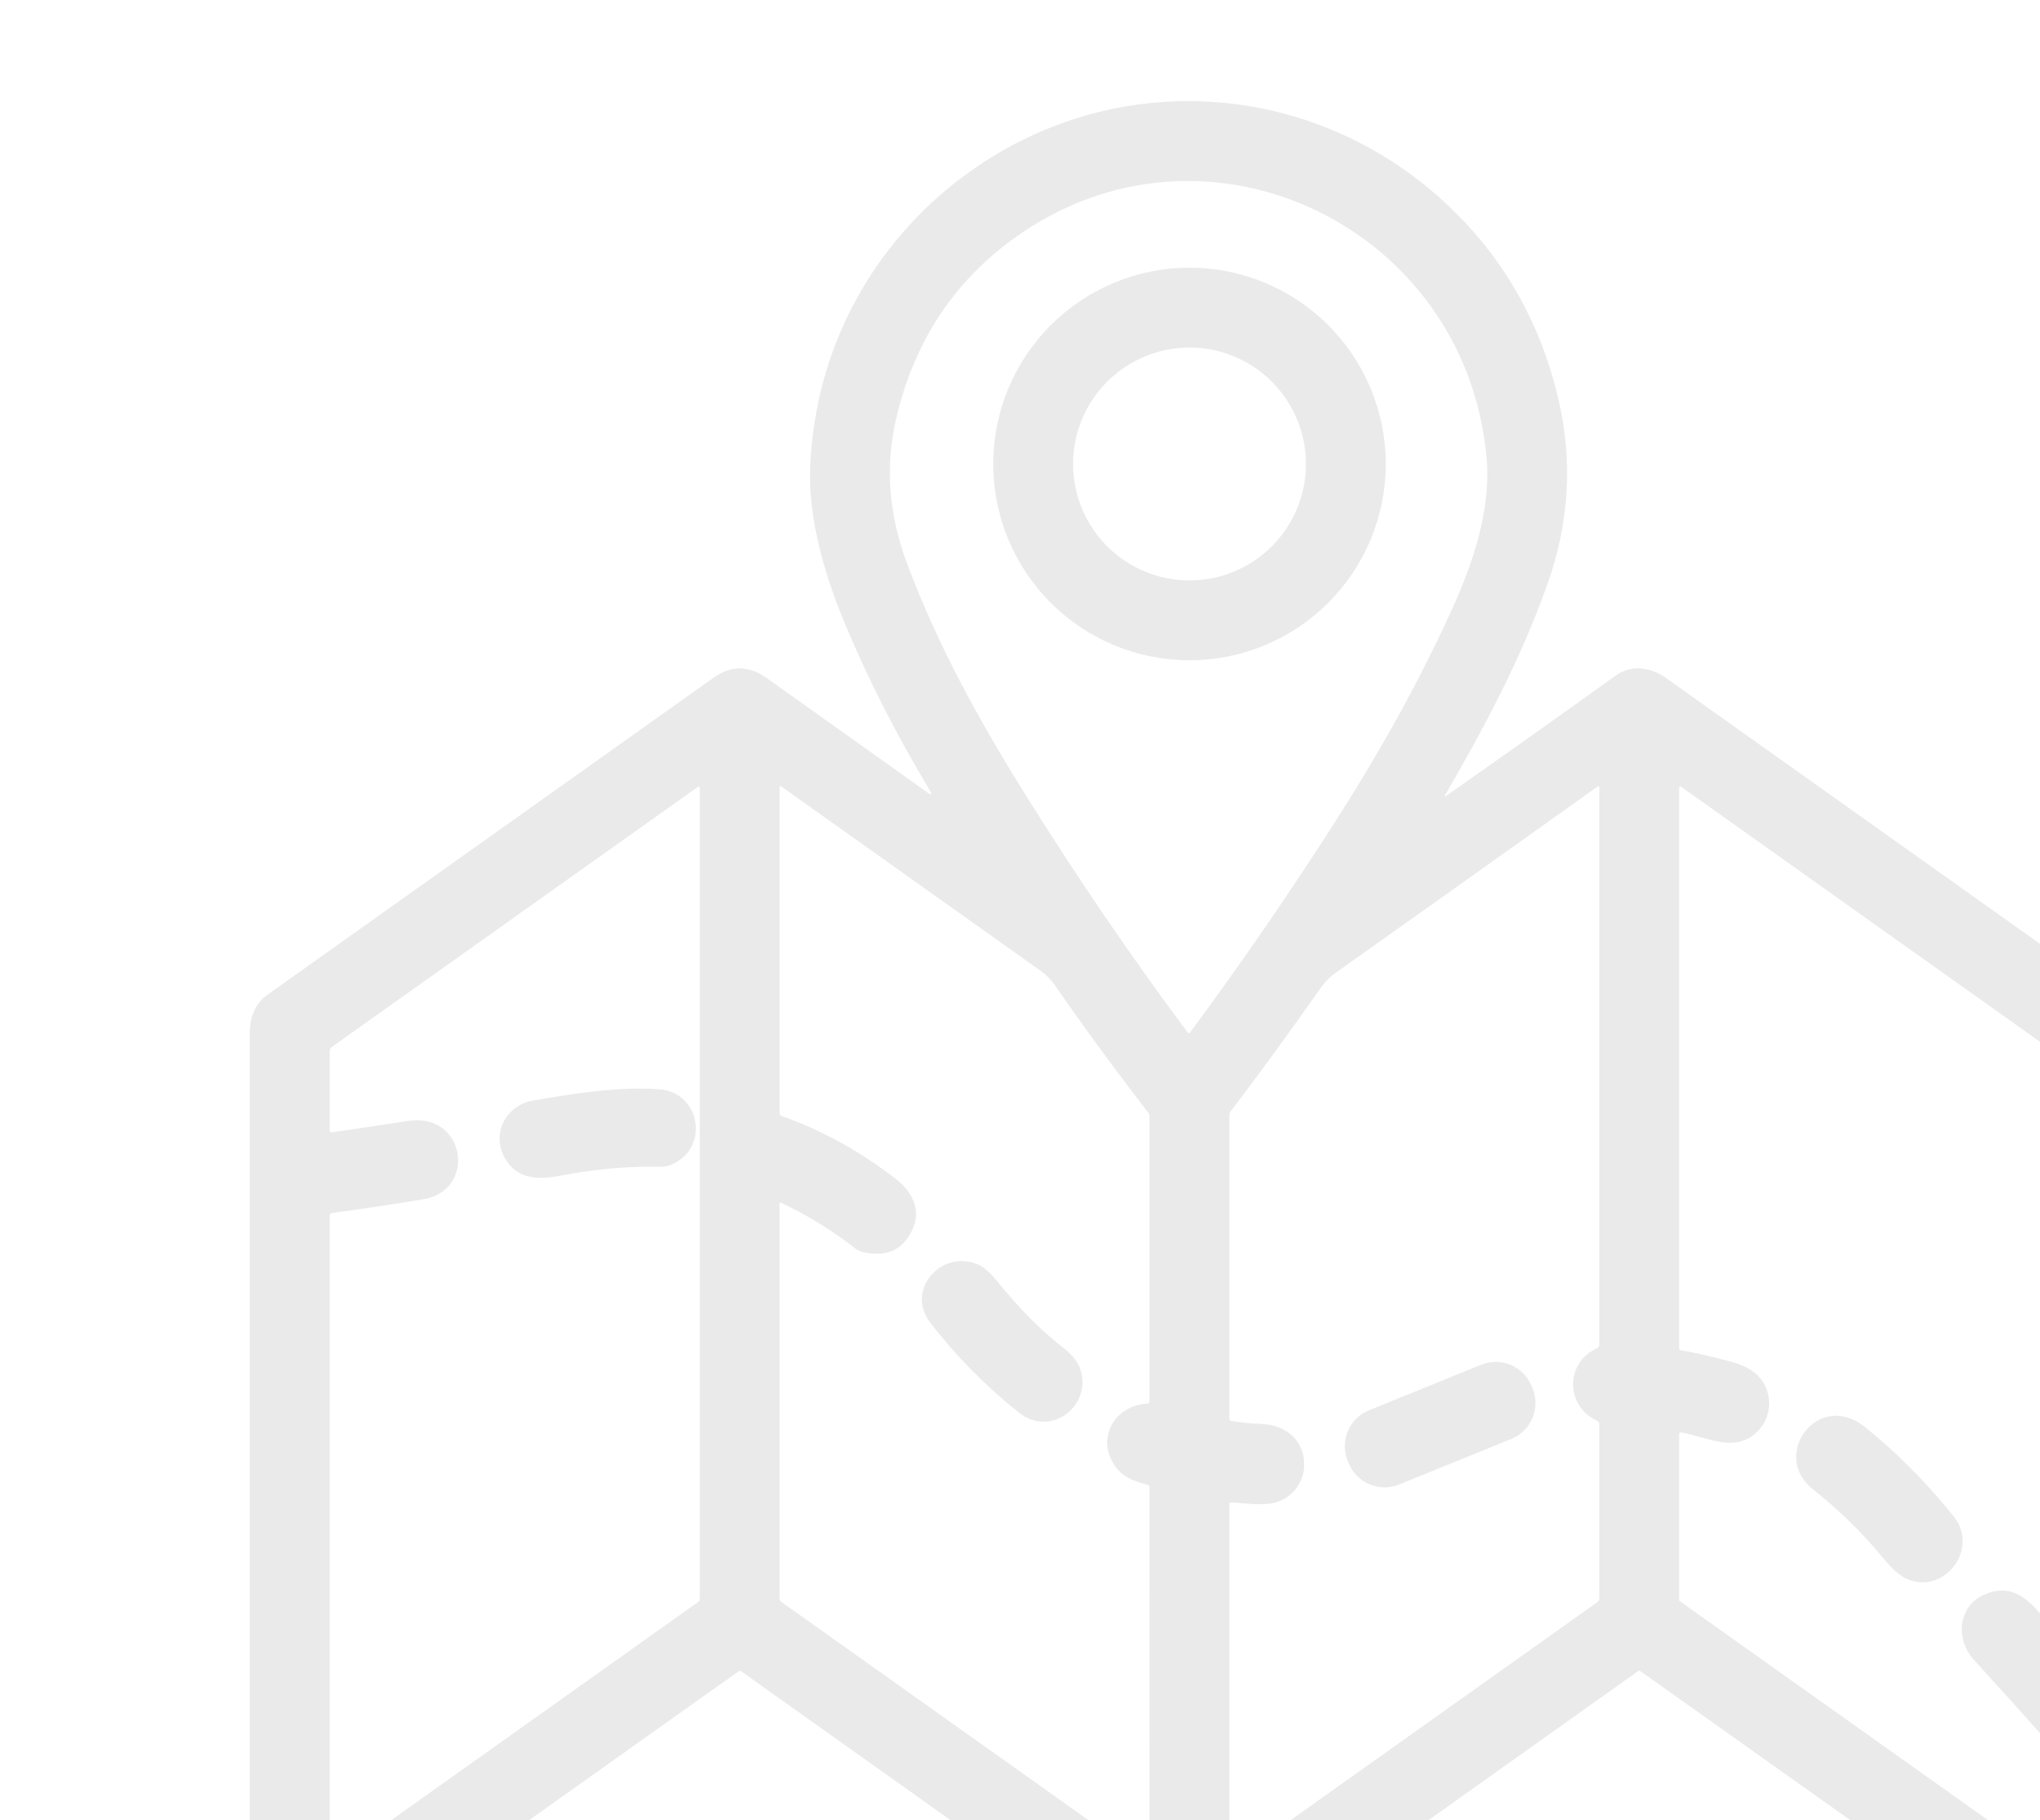 <svg width="343" height="306" viewBox="0 0 343 306" fill="none" xmlns="http://www.w3.org/2000/svg">
<g opacity="0.1" clip-path="url(#clip0_462_837)">
<path d="M243.242 133.727C252.781 127.048 262.278 120.31 271.734 113.515C274.248 111.707 277.575 112.173 280.013 113.904C305.342 131.898 330.31 149.642 354.916 167.136C356.868 168.519 357.993 170.584 357.993 172.99C357.984 223.816 357.986 274.797 358 325.934C358 332.01 351.839 334.972 346.873 331.44C323.369 314.698 299.677 297.86 275.797 280.927C275.743 280.889 275.678 280.868 275.612 280.868C275.546 280.868 275.482 280.889 275.429 280.927C251.536 297.925 227.675 314.874 203.846 331.774C201.471 333.457 198.22 333.276 195.914 331.635C171.794 314.475 148.021 297.577 124.595 280.941C124.539 280.901 124.472 280.879 124.403 280.879C124.334 280.879 124.268 280.901 124.213 280.941C100.246 297.962 76.394 314.904 52.658 331.767C49.29 334.166 44.184 332.984 42.58 328.923C42.196 327.954 42.004 326.474 42.004 324.48C41.999 273.687 41.999 223.403 42.004 173.63C42.004 170.761 43.022 168.603 45.06 167.157C70.472 149.102 95.449 131.356 119.99 113.918C122.935 111.828 125.915 111.853 128.929 113.995C138.158 120.554 147.167 126.967 155.955 133.233C156.655 133.734 156.782 133.614 156.337 132.872C150.85 123.768 146.12 114.498 142.147 105.06C139.11 97.843 137.22 91.136 136.479 84.938C135.984 80.832 136.151 76.143 136.98 70.873C139.841 52.649 150.433 36.845 165.784 27.014C190.003 11.488 221.183 14.248 242.548 33.681C252.457 42.697 258.963 53.894 262.065 67.271C264.464 77.626 263.83 87.956 260.162 98.26C255.717 110.755 249.681 122.102 243.041 133.546C242.833 133.903 242.9 133.963 243.242 133.727ZM243.951 102.835C247.493 95.09 250.702 85.981 249.966 77.207C246.694 38.138 202.603 16.765 170.402 40.127C160.28 47.469 153.714 57.507 150.704 70.24C148.801 78.287 149.401 86.445 152.503 94.714C157.615 108.342 164.408 120.753 172.306 133.414C180.965 147.301 190.084 160.674 199.665 173.533C199.822 173.741 199.975 173.741 200.123 173.533C209.028 161.49 217.467 149.195 225.441 136.647C232.678 125.258 238.848 113.988 243.951 102.835ZM145.252 210.522C144.696 210.406 144.196 210.174 143.752 209.827C139.774 206.74 135.625 204.193 131.305 202.185C131.279 202.174 131.251 202.169 131.223 202.171C131.195 202.173 131.168 202.182 131.145 202.197C131.121 202.212 131.102 202.233 131.089 202.258C131.075 202.283 131.069 202.31 131.069 202.338V268.711C131.069 268.823 131.095 268.933 131.146 269.032C131.197 269.131 131.27 269.217 131.36 269.281L192.914 313.015C193.15 313.177 193.268 313.117 193.268 312.834L193.261 249.973C193.261 249.891 193.234 249.812 193.185 249.748C193.136 249.684 193.067 249.638 192.99 249.618C191.052 249.104 189.149 248.52 187.836 246.914C184.072 242.318 187.044 236.359 192.865 235.949C193.129 235.93 193.261 235.789 193.261 235.525V187.716C193.261 187.438 193.175 187.188 193.004 186.966C187.6 179.985 182.393 172.881 177.383 165.655C176.716 164.691 175.922 163.882 175.001 163.228C160.34 152.822 145.824 142.504 131.451 132.274C131.196 132.093 131.069 132.16 131.069 132.476V187.056C131.069 187.348 131.208 187.543 131.485 187.64C138.246 190.018 144.645 193.552 150.684 198.243C153.309 200.28 154.851 203.256 153.559 206.364C152.045 209.994 149.276 211.38 145.252 210.522ZM219.273 246.601C219.141 249.326 217.168 251.822 214.543 252.552C212.237 253.185 209.465 252.719 207.09 252.552C206.835 252.539 206.708 252.657 206.708 252.907V312.973C206.708 313.004 206.716 313.035 206.732 313.061C206.748 313.088 206.77 313.11 206.797 313.124C206.823 313.139 206.853 313.145 206.883 313.143C206.913 313.141 206.941 313.13 206.965 313.112L268.622 269.295C268.817 269.156 268.914 268.966 268.914 268.725V239.467C268.914 239.336 268.876 239.208 268.806 239.097C268.736 238.986 268.636 238.898 268.518 238.841C263.156 236.373 263.17 229.086 268.476 226.667C268.768 226.532 268.914 226.305 268.914 225.985V132.476C268.914 132.17 268.789 132.105 268.539 132.281C253.643 142.9 239.022 153.295 224.676 163.465C223.635 164.202 222.748 165.094 222.016 166.142C217.034 173.243 211.994 180.152 206.895 186.868C206.77 187.03 206.708 187.214 206.708 187.417V238.473C206.708 238.57 206.742 238.665 206.805 238.738C206.867 238.812 206.954 238.861 207.048 238.876C208.734 239.154 210.389 239.319 212.014 239.37C216.258 239.502 219.481 242.22 219.273 246.601ZM68.606 188.433C78.302 186.924 80.261 200.134 71.12 201.622C65.531 202.535 60.449 203.296 55.874 203.903C55.578 203.945 55.43 204.114 55.43 204.41V312.82C55.43 313.163 55.571 313.235 55.853 313.036L117.323 269.351C117.55 269.193 117.663 268.975 117.663 268.697L117.67 132.434C117.67 132.397 117.659 132.361 117.639 132.33C117.62 132.299 117.592 132.273 117.559 132.257C117.526 132.24 117.489 132.233 117.453 132.236C117.416 132.239 117.381 132.252 117.351 132.274L55.784 176.008C55.548 176.175 55.43 176.402 55.43 176.689V189.976C55.43 190.264 55.571 190.386 55.853 190.345C59.581 189.812 63.832 189.174 68.606 188.433ZM295.69 240.447C291.87 244.522 287.049 241.525 282.68 240.816C282.444 240.774 282.326 240.874 282.326 241.115V268.878C282.326 268.944 282.342 269.01 282.372 269.068C282.403 269.126 282.446 269.175 282.5 269.212L344.289 313.105C344.315 313.125 344.346 313.137 344.378 313.139C344.41 313.142 344.442 313.136 344.471 313.122C344.5 313.107 344.524 313.085 344.541 313.058C344.558 313.03 344.567 312.999 344.567 312.966V293.463C344.567 293.23 344.48 293.005 344.324 292.831C340.601 288.645 336.477 284.072 331.953 279.113C328.501 275.323 329.293 269.462 334.343 267.779C338.983 266.236 341.615 269.531 344.206 272.653C344.447 272.936 344.567 272.892 344.567 272.521V176.661C344.567 176.383 344.451 176.163 344.22 176.001L282.66 132.26C282.629 132.237 282.592 132.224 282.554 132.221C282.516 132.218 282.478 132.226 282.443 132.244C282.409 132.262 282.38 132.289 282.359 132.322C282.339 132.356 282.327 132.394 282.326 132.434V226.639C282.326 226.719 282.355 226.797 282.407 226.859C282.459 226.921 282.531 226.964 282.611 226.98C285.246 227.452 288.068 228.099 291.078 228.919C293.097 229.471 294.609 230.264 295.613 231.297C298.017 233.786 298.107 237.861 295.69 240.447Z" fill="#372B2E"/>
<path d="M233 78C233 82.334 232.146 86.625 230.488 90.629C228.83 94.632 226.399 98.27 223.335 101.335C220.27 104.399 216.632 106.83 212.629 108.488C208.625 110.146 204.334 111 200 111C191.248 111 182.854 107.523 176.665 101.335C170.477 95.146 167 86.752 167 78C167 69.248 170.477 60.854 176.665 54.666C182.854 48.477 191.248 45 200 45C204.334 45 208.625 45.854 212.629 47.512C216.632 49.17 220.27 51.601 223.335 54.666C226.399 57.73 228.83 61.368 230.488 65.371C232.146 69.375 233 73.666 233 78ZM219.575 78C219.575 72.808 217.512 67.83 213.841 64.159C210.17 60.488 205.192 58.425 200 58.425C194.808 58.425 189.83 60.488 186.159 64.159C182.488 67.83 180.425 72.808 180.425 78C180.425 83.192 182.488 88.17 186.159 91.841C189.83 95.512 194.808 97.575 200 97.575C205.192 97.575 210.17 95.512 213.841 91.841C217.512 88.17 219.575 83.192 219.575 78Z" fill="#372B2E"/>
<path d="M113.118 195.681C112.418 196.008 111.679 196.162 110.9 196.144C105.599 196.03 99.982 196.536 94.049 197.662C90.684 198.302 87.333 198.302 85.225 195.232C82.382 191.099 84.744 185.844 89.674 185C96.562 183.829 103.951 182.618 110.859 183.114C117.651 183.605 119.388 192.754 113.118 195.681Z" fill="#372B2E"/>
<path d="M181.696 230.347C183.543 236.478 176.589 241.694 171.305 237.467C165.623 232.924 160.644 227.863 156.367 222.286C152.276 216.948 158.085 210.032 164.351 212.524C165.296 212.904 166.385 213.843 167.616 215.342C170.923 219.387 174.489 223.248 178.628 226.452C180.282 227.735 181.305 229.033 181.696 230.347Z" fill="#372B2E"/>
<path d="M249.044 229.424L230.173 237.085C226.845 238.436 225.243 242.229 226.594 245.556L226.767 245.981C228.118 249.308 231.912 250.91 235.24 249.559L254.111 241.899C257.439 240.547 259.041 236.755 257.69 233.428L257.517 233.002C256.166 229.675 252.372 228.073 249.044 229.424Z" fill="#372B2E"/>
<path d="M328.502 254.934C332.893 260.41 326.839 268.215 320.583 265.409C319.446 264.897 318.159 263.769 316.721 262.027C313.14 257.678 309.173 253.79 304.822 250.363C297.571 244.645 305.678 233.593 313.541 239.874C318.871 244.132 323.858 249.152 328.502 254.934Z" fill="#372B2E"/>
</g>
<defs>
<clipPath id="clip0_462_837">
<rect width="343" height="306" fill="white"/>
</clipPath>
</defs>
</svg>
